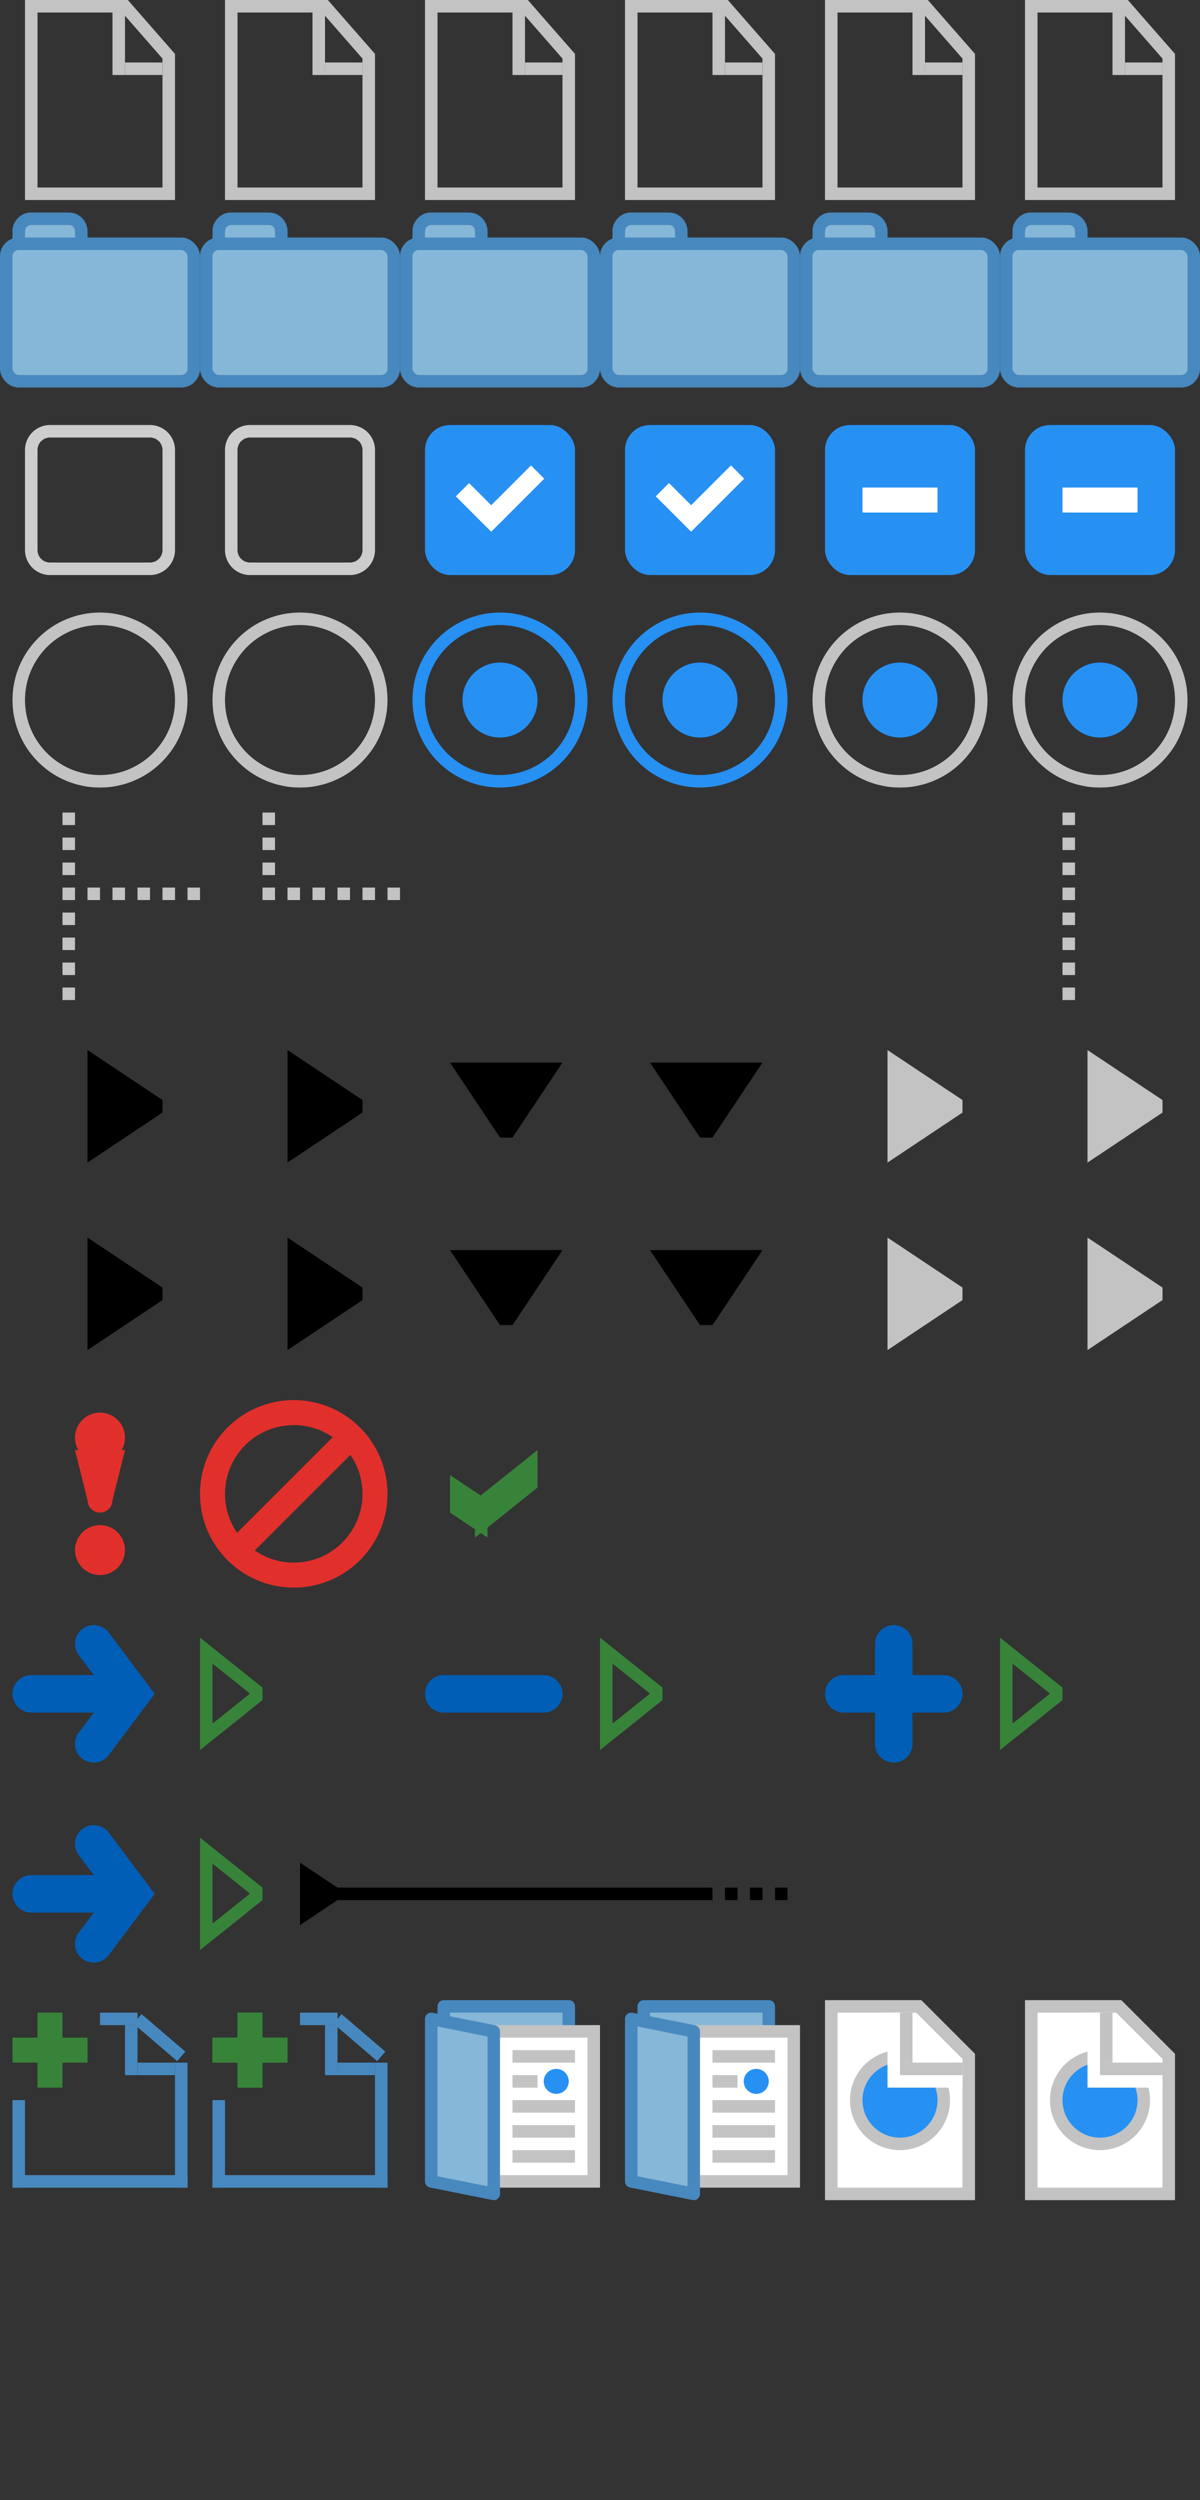 <svg id="Layer_1" data-name="Layer 1" xmlns="http://www.w3.org/2000/svg" viewBox="0 0 96 200"><rect x="0" y="0" width="96" height="200" fill="#333333" stroke="none"/><defs><style>.cls-1{fill:#2790f3;}.cls-2{fill:#cdcdcd;}.cls-15,.cls-3{fill:#fff;}.cls-4,.cls-7{fill:#87b7d8;}.cls-13,.cls-4,.cls-7{stroke:#4789bf;}.cls-11,.cls-12,.cls-13,.cls-15,.cls-4,.cls-5,.cls-8{stroke-miterlimit:10;}.cls-11,.cls-12,.cls-13,.cls-5,.cls-8{fill:none;}.cls-15,.cls-5{stroke:#c3c3c3;}.cls-6{fill:#c3c3c3;}.cls-7{stroke-linejoin:round;}.cls-8{stroke:#2790f3;}.cls-9{fill:#38833a;}.cls-10{fill:#e1302b;}.cls-11{stroke:#e1302b;stroke-width:2px;}.cls-12{stroke:#005eb7;stroke-linecap:round;stroke-width:3px;}.cls-14{fill:#4789bf;}</style></defs><title>icons</title><rect class="cls-1" x="34" y="34" width="12" height="12" rx="2" ry="2"/><rect class="cls-1" x="50" y="34" width="12" height="12" rx="2" ry="2"/><rect class="cls-1" x="66" y="34" width="12" height="12" rx="2" ry="2"/><path class="cls-2" d="M12,35a1,1,0,0,1,1,1v8a1,1,0,0,1-1,1H4a1,1,0,0,1-1-1V36a1,1,0,0,1,1-1h8m0-1H4a2,2,0,0,0-2,2v8a2,2,0,0,0,2,2h8a2,2,0,0,0,2-2V36a2,2,0,0,0-2-2Z"/><path class="cls-2" d="M28,35a1,1,0,0,1,1,1v8a1,1,0,0,1-1,1H20a1,1,0,0,1-1-1V36a1,1,0,0,1,1-1h8m0-1H20a2,2,0,0,0-2,2v8a2,2,0,0,0,2,2h8a2,2,0,0,0,2-2V36a2,2,0,0,0-2-2Z"/><rect class="cls-3" x="69" y="39" width="6" height="2"/><rect class="cls-1" x="82" y="34" width="12" height="12" rx="2" ry="2"/><rect class="cls-3" x="85" y="39" width="6" height="2"/><rect class="cls-4" x="16.5" y="19.5" width="15" height="11" rx="1" ry="1"/><path class="cls-4" d="M18.5,17.5h3a1,1,0,0,1,1,1v1a0,0,0,0,1,0,0h-5a0,0,0,0,1,0,0v-1A1,1,0,0,1,18.5,17.5Z"/><polygon class="cls-5" points="29.5 15.5 18.5 15.5 18.5 0.5 26 0.5 29.5 4.5 29.5 15.5"/><rect class="cls-6" x="25" y="1" width="1" height="5"/><rect class="cls-6" x="26" y="5" width="3" height="1"/><rect class="cls-4" x="0.5" y="19.5" width="15" height="11" rx="1" ry="1"/><path class="cls-4" d="M2.5,17.5h3a1,1,0,0,1,1,1v1a0,0,0,0,1,0,0h-5a0,0,0,0,1,0,0v-1A1,1,0,0,1,2.5,17.5Z"/><polygon class="cls-5" points="13.5 15.5 2.5 15.5 2.5 0.5 10 0.5 13.5 4.5 13.5 15.5"/><rect class="cls-6" x="9" y="1" width="1" height="5"/><rect class="cls-6" x="10" y="5" width="3" height="1"/><rect class="cls-4" x="48.5" y="19.5" width="15" height="11" rx="1" ry="1"/><path class="cls-4" d="M50.5,17.5h3a1,1,0,0,1,1,1v1a0,0,0,0,1,0,0h-5a0,0,0,0,1,0,0v-1A1,1,0,0,1,50.5,17.5Z"/><polygon class="cls-5" points="61.5 15.5 50.5 15.5 50.5 0.5 58 0.5 61.5 4.5 61.5 15.5"/><rect class="cls-6" x="57" y="1" width="1" height="5"/><rect class="cls-6" x="58" y="5" width="3" height="1"/><rect class="cls-4" x="32.5" y="19.5" width="15" height="11" rx="1" ry="1"/><path class="cls-4" d="M34.5,17.5h3a1,1,0,0,1,1,1v1a0,0,0,0,1,0,0h-5a0,0,0,0,1,0,0v-1A1,1,0,0,1,34.5,17.5Z"/><polygon class="cls-5" points="45.5 15.5 34.5 15.5 34.5 0.5 42 0.5 45.5 4.5 45.5 15.5"/><rect class="cls-6" x="41" y="1" width="1" height="5"/><rect class="cls-6" x="42" y="5" width="3" height="1"/><rect class="cls-4" x="80.5" y="19.5" width="15" height="11" rx="1" ry="1"/><rect class="cls-7" x="35.5" y="160.5" width="10" height="13"/><path class="cls-4" d="M82.5,17.5h3a1,1,0,0,1,1,1v1a0,0,0,0,1,0,0h-5a0,0,0,0,1,0,0v-1A1,1,0,0,1,82.5,17.5Z"/><polygon class="cls-5" points="93.5 15.5 82.5 15.5 82.5 0.5 90 0.5 93.5 4.5 93.5 15.5"/><rect class="cls-6" x="89" y="1" width="1" height="5"/><rect class="cls-6" x="90" y="5" width="3" height="1"/><rect class="cls-4" x="64.5" y="19.5" width="15" height="11" rx="1" ry="1"/><path class="cls-4" d="M66.5,17.5h3a1,1,0,0,1,1,1v1a0,0,0,0,1,0,0h-5a0,0,0,0,1,0,0v-1A1,1,0,0,1,66.5,17.5Z"/><polygon class="cls-5" points="77.5 15.5 66.5 15.5 66.5 0.5 74 0.5 77.5 4.5 77.5 15.5"/><rect class="cls-6" x="73" y="1" width="1" height="5"/><rect class="cls-6" x="74" y="5" width="3" height="1"/><circle class="cls-5" cx="8" cy="56" r="6.5"/><circle class="cls-5" cx="24" cy="56" r="6.5"/><circle class="cls-8" cx="40" cy="56" r="6.5"/><circle class="cls-1" cx="40" cy="56" r="3"/><circle class="cls-8" cx="56" cy="56" r="6.5"/><circle class="cls-1" cx="56" cy="56" r="3"/><circle class="cls-5" cx="72" cy="56" r="6.5"/><circle class="cls-1" cx="72" cy="56" r="3"/><circle class="cls-5" cx="88" cy="56" r="6.5"/><circle class="cls-1" cx="88" cy="56" r="3"/><rect class="cls-6" x="5" y="65" width="1" height="1"/><rect class="cls-6" x="5" y="67" width="1" height="1"/><rect class="cls-6" x="5" y="69" width="1" height="1"/><rect class="cls-6" x="5" y="71" width="1" height="1"/><rect class="cls-6" x="7" y="71" width="1" height="1"/><rect class="cls-6" x="9" y="71" width="1" height="1"/><rect class="cls-6" x="11" y="71" width="1" height="1"/><rect class="cls-6" x="13" y="71" width="1" height="1"/><rect class="cls-6" x="15" y="71" width="1" height="1"/><rect class="cls-6" x="5" y="73" width="1" height="1"/><rect class="cls-6" x="5" y="75" width="1" height="1"/><rect class="cls-6" x="5" y="77" width="1" height="1"/><rect class="cls-6" x="5" y="79" width="1" height="1"/><rect class="cls-6" x="85" y="65" width="1" height="1"/><rect class="cls-6" x="85" y="67" width="1" height="1"/><rect class="cls-6" x="85" y="69" width="1" height="1"/><rect class="cls-6" x="85" y="71" width="1" height="1"/><rect class="cls-6" x="85" y="73" width="1" height="1"/><rect class="cls-6" x="85" y="75" width="1" height="1"/><rect class="cls-6" x="85" y="77" width="1" height="1"/><rect class="cls-6" x="85" y="79" width="1" height="1"/><rect class="cls-6" x="21" y="65" width="1" height="1"/><rect class="cls-6" x="21" y="67" width="1" height="1"/><rect class="cls-6" x="21" y="69" width="1" height="1"/><rect class="cls-6" x="21" y="71" width="1" height="1"/><rect class="cls-6" x="23" y="71" width="1" height="1"/><rect class="cls-6" x="25" y="71" width="1" height="1"/><rect class="cls-6" x="27" y="71" width="1" height="1"/><rect class="cls-6" x="29" y="71" width="1" height="1"/><rect class="cls-6" x="31" y="71" width="1" height="1"/><polygon points="13 89 7 93 7 84 13 88 13 89"/><polygon points="29 89 23 93 23 84 29 88 29 89"/><polygon class="cls-6" points="77 89 71 93 71 84 77 88 77 89"/><polygon class="cls-6" points="93 89 87 93 87 84 93 88 93 89"/><polygon points="40 91 36 85 45 85 41 91 40 91"/><polygon points="56 91 52 85 61 85 57 91 56 91"/><polygon points="13 104 7 108 7 99 13 103 13 104"/><polygon points="29 104 23 108 23 99 29 103 29 104"/><polygon points="27 152 24 154 24 149 27 151 27 152"/><path class="cls-9" d="M17,133.08l3,2.4v0l-3,2.4v-4.84M16,131v9l5-4v-1l-5-4Z"/><path class="cls-9" d="M49,133.08l3,2.4v0l-3,2.4v-4.84M48,131v9l5-4v-1l-5-4Z"/><path class="cls-9" d="M81,133.08l3,2.4v0l-3,2.4v-4.84M80,131v9l5-4v-1l-5-4Z"/><path class="cls-9" d="M17,149.08l3,2.4v0l-3,2.4v-4.84M16,147v9l5-4v-1l-5-4Z"/><polygon class="cls-6" points="77 104 71 108 71 99 77 103 77 104"/><polygon class="cls-6" points="93 104 87 108 87 99 93 103 93 104"/><polygon points="40 106 36 100 45 100 41 106 40 106"/><polygon points="56 106 52 100 61 100 57 106 56 106"/><circle class="cls-10" cx="8" cy="124" r="2"/><circle class="cls-10" cx="8" cy="115" r="2"/><circle class="cls-10" cx="8" cy="120" r="1"/><polygon class="cls-10" points="9 120 7 120 6 116 10 116 9 120"/><circle class="cls-11" cx="23.5" cy="119.5" r="6.5"/><line class="cls-11" x1="19" y1="124" x2="28.5" y2="114.5"/><polygon class="cls-9" points="39 123 36 121 36 118 39 120 39 123"/><polygon class="cls-9" points="38 123 43 119 43 116 38 120 38 123"/><line class="cls-12" x1="2.5" y1="135.5" x2="8.5" y2="135.5"/><line class="cls-12" x1="35.5" y1="135.5" x2="43.5" y2="135.5"/><line class="cls-12" x1="67.5" y1="135.5" x2="75.5" y2="135.5"/><line class="cls-12" x1="71.5" y1="131.5" x2="71.5" y2="139.5"/><polyline class="cls-12" points="7.5 131.5 10.5 135.5 7.5 139.5"/><line class="cls-12" x1="2.5" y1="151.5" x2="8.5" y2="151.5"/><polyline class="cls-12" points="7.5 147.5 10.5 151.5 7.5 155.5"/><rect x="27" y="151" width="30" height="1"/><rect x="58" y="151" width="1" height="1"/><rect x="60" y="151" width="1" height="1"/><rect x="62" y="151" width="1" height="1"/><rect class="cls-9" x="17" y="163" width="6" height="2"/><rect class="cls-9" x="19" y="161" width="2" height="6"/><line class="cls-13" x1="11" y1="161.5" x2="14.5" y2="164.5"/><rect class="cls-14" x="10" y="162" width="1" height="4"/><rect class="cls-14" x="11" y="165" width="3" height="1"/><rect class="cls-9" x="1" y="163" width="6" height="2"/><rect class="cls-9" x="3" y="161" width="2" height="6"/><rect class="cls-14" x="8" y="161" width="3" height="1"/><rect class="cls-14" x="14" y="165" width="1" height="10"/><rect class="cls-14" x="1" y="174" width="14" height="1"/><rect class="cls-14" x="1" y="168" width="1" height="7"/><line class="cls-13" x1="27" y1="161.5" x2="30.5" y2="164.5"/><rect class="cls-14" x="26" y="162" width="1" height="4"/><rect class="cls-14" x="27" y="165" width="3" height="1"/><rect class="cls-9" x="17" y="163" width="6" height="2"/><rect class="cls-9" x="19" y="161" width="2" height="6"/><rect class="cls-14" x="24" y="161" width="3" height="1"/><rect class="cls-14" x="30" y="165" width="1" height="10"/><rect class="cls-14" x="17" y="174" width="14" height="1"/><rect class="cls-14" x="17" y="168" width="1" height="7"/><rect class="cls-15" x="38.5" y="162.5" width="9" height="12"/><polygon class="cls-7" points="39.5 175.5 34.5 174.5 34.5 161.5 39.5 162.5 39.5 175.5"/><rect class="cls-6" x="41" y="164" width="5" height="1"/><rect class="cls-6" x="41" y="166" width="2" height="1"/><rect class="cls-6" x="41" y="168" width="5" height="1"/><rect class="cls-6" x="41" y="170" width="5" height="1"/><rect class="cls-6" x="41" y="172" width="5" height="1"/><circle class="cls-1" cx="44.5" cy="166.5" r="1"/><rect class="cls-7" x="51.5" y="160.5" width="10" height="13"/><rect class="cls-15" x="54.5" y="162.5" width="9" height="12"/><polygon class="cls-15" points="66.5 175.5 77.5 175.5 77.5 164.5 73.5 160.5 66.5 160.5 66.5 175.5"/><polygon class="cls-7" points="55.5 175.5 50.5 174.5 50.5 161.5 55.5 162.5 55.5 175.5"/><rect class="cls-6" x="57" y="164" width="5" height="1"/><rect class="cls-6" x="57" y="166" width="2" height="1"/><rect class="cls-6" x="57" y="168" width="5" height="1"/><rect class="cls-6" x="57" y="170" width="5" height="1"/><rect class="cls-6" x="57" y="172" width="5" height="1"/><circle class="cls-1" cx="60.5" cy="166.5" r="1"/><circle class="cls-1" cx="72" cy="168" r="3.5"/><path class="cls-6" d="M72,165a3,3,0,1,1-3,3,3,3,0,0,1,3-3m0-1a4,4,0,1,0,4,4,4,4,0,0,0-4-4Z"/><polygon class="cls-3" points="74 167 71 167 71 161 72 161 74 163 74 167"/><polygon class="cls-3" points="72 167 77 167 77 166 75 164 72 164 72 167"/><rect class="cls-6" x="72" y="161" width="1" height="4"/><rect class="cls-6" x="72" y="165" width="5" height="1"/><polygon class="cls-15" points="82.5 175.5 93.5 175.5 93.5 164.5 89.5 160.5 82.5 160.5 82.5 175.5"/><circle class="cls-1" cx="88" cy="168" r="3.5"/><path class="cls-6" d="M88,165a3,3,0,1,1-3,3,3,3,0,0,1,3-3m0-1a4,4,0,1,0,4,4,4,4,0,0,0-4-4Z"/><polygon class="cls-3" points="90 167 87 167 87 161 88 161 90 163 90 167"/><polygon class="cls-3" points="88 167 93 167 93 166 91 164 88 164 88 167"/><rect class="cls-6" x="88" y="161" width="1" height="4"/><rect class="cls-6" x="88" y="165" width="5" height="1"/><rect class="cls-3" x="37.66" y="38.59" width="1.5" height="4" transform="translate(-17.45 39.05) rotate(-45)"/><rect class="cls-3" x="38.74" y="38.78" width="5" height="1.5" transform="translate(-15.87 40.74) rotate(-45)"/><rect class="cls-3" x="53.66" y="38.59" width="1.5" height="4" transform="translate(-12.77 50.36) rotate(-45)"/><rect class="cls-3" x="54.74" y="38.78" width="5" height="1.5" transform="translate(-11.19 52.05) rotate(-45)"/></svg>